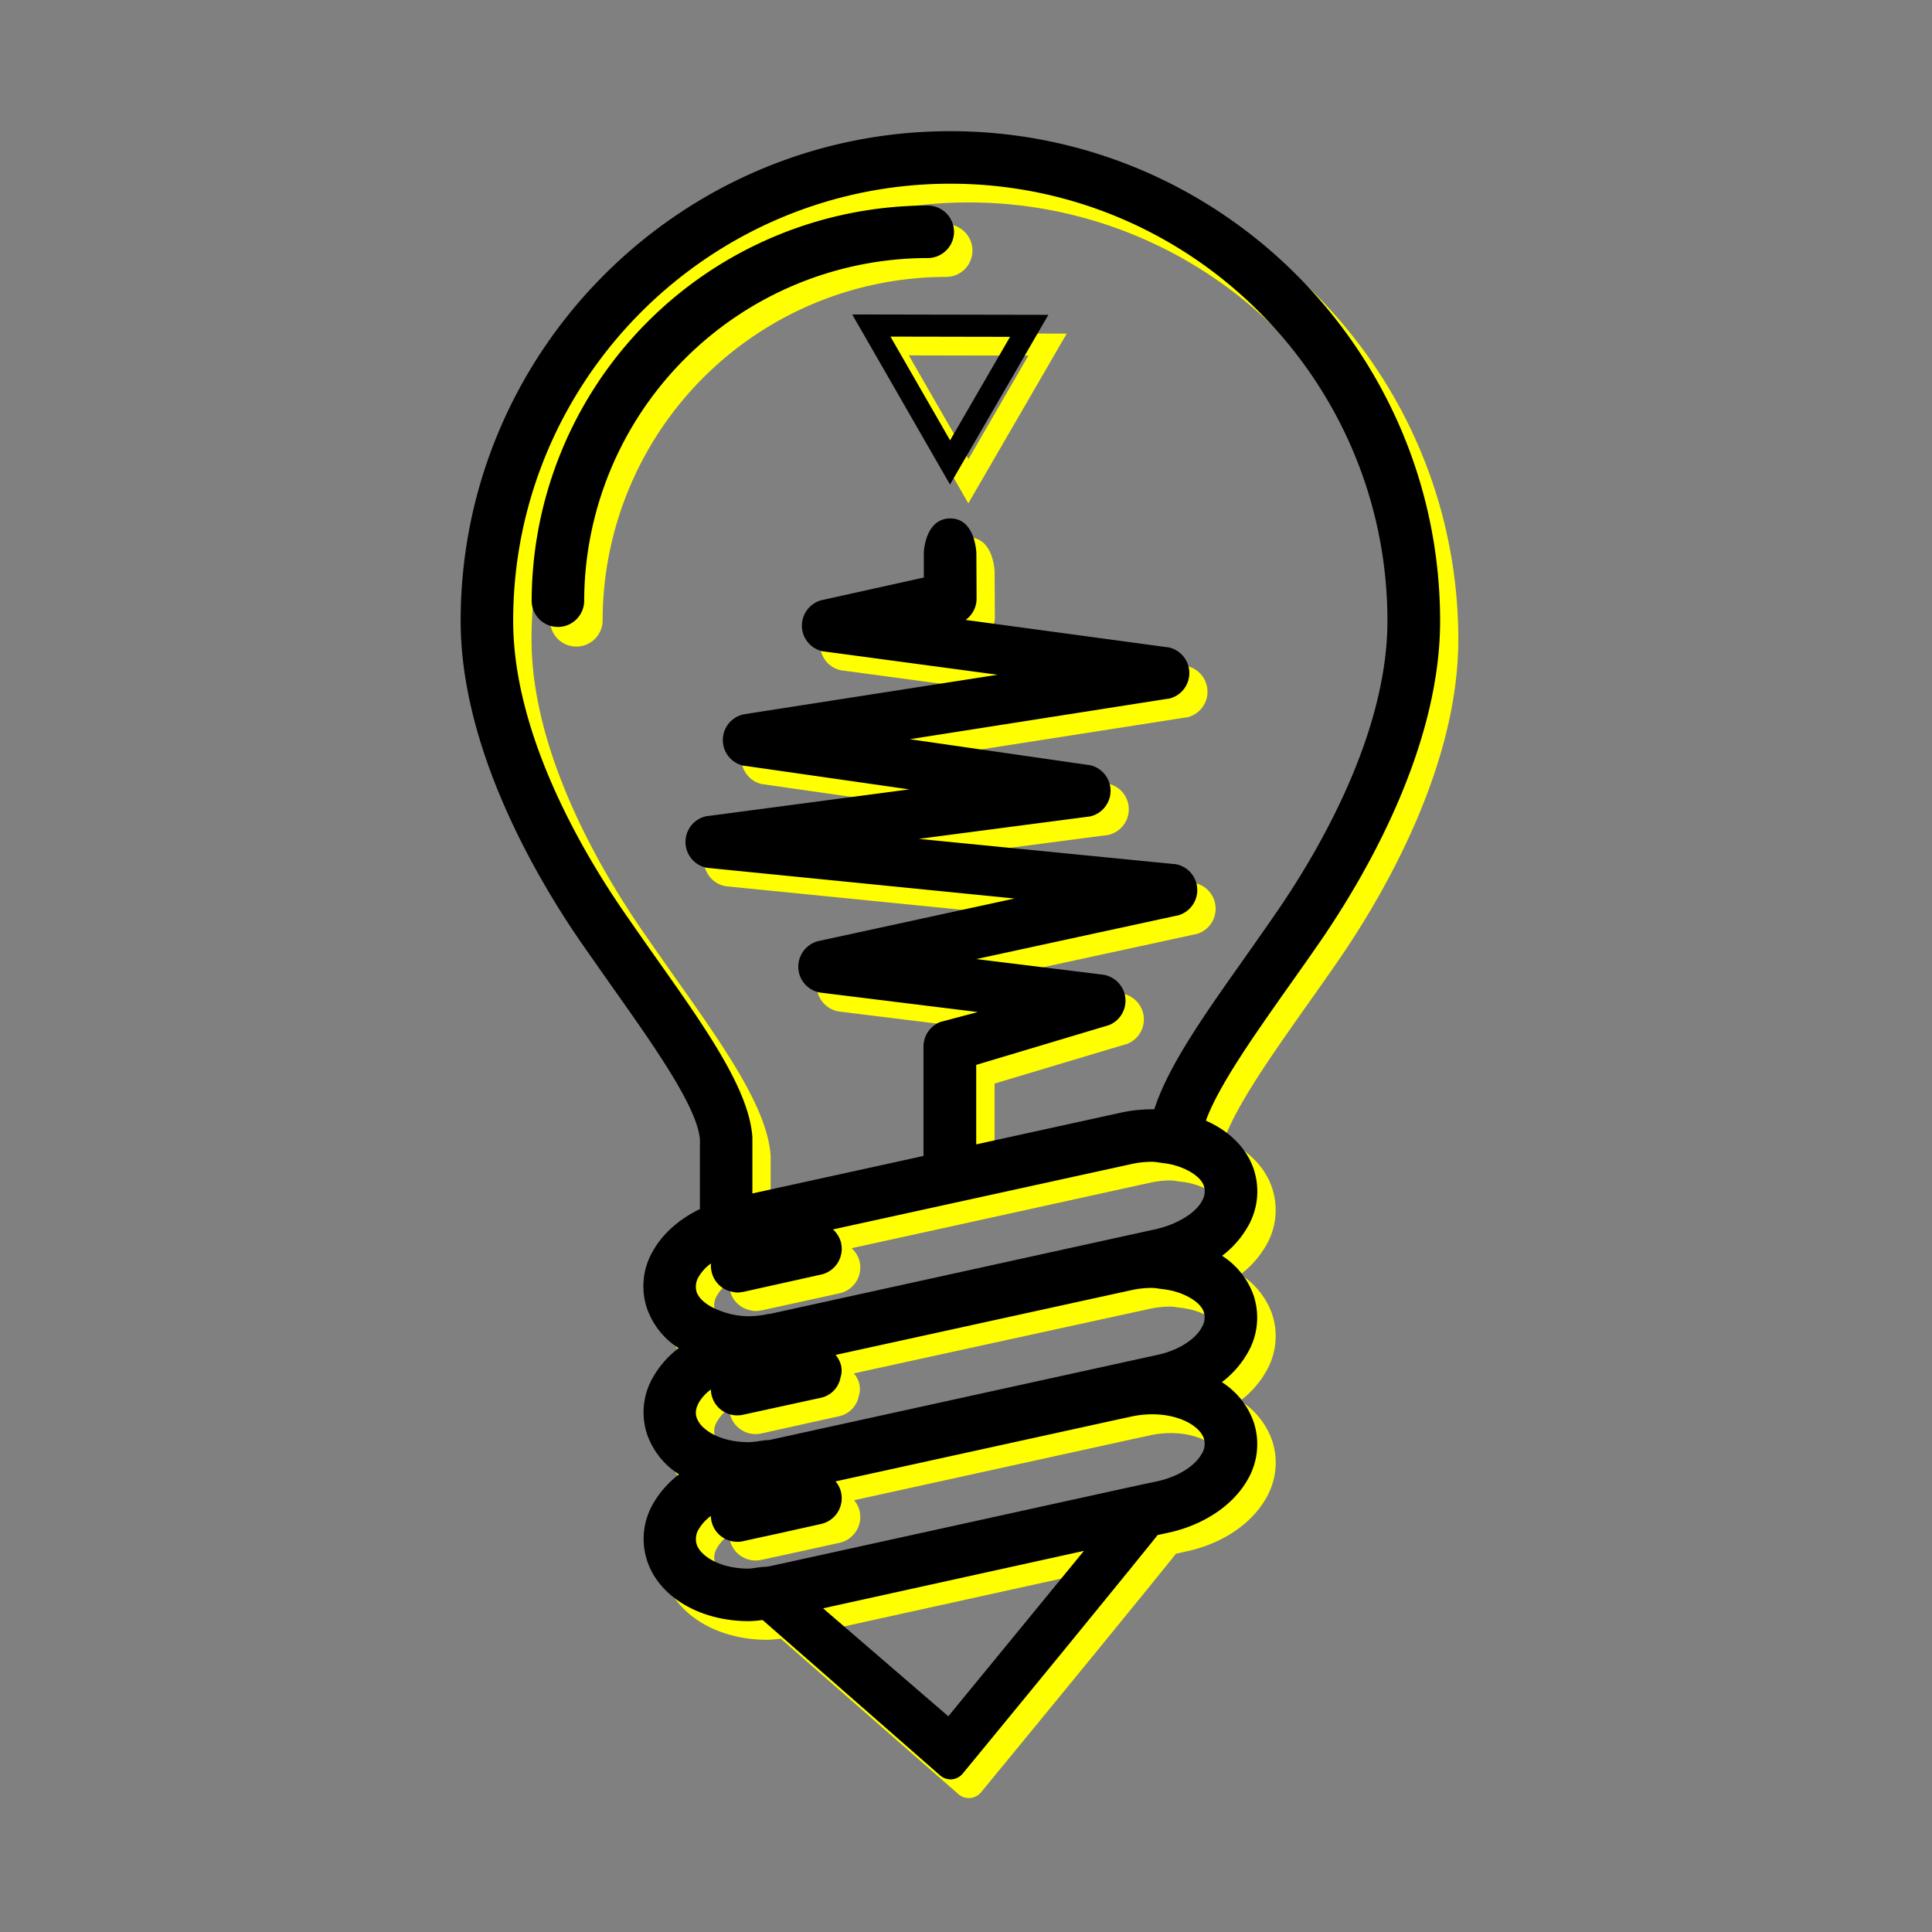 <svg id="Capa_1" data-name="Capa 1" xmlns="http://www.w3.org/2000/svg" viewBox="0 0 600 600"><rect x="0" y="0" width="600" height="600" fill="#808080" stroke="none"/><defs><style>.cls-1{fill:#ff0;}</style></defs><path class="cls-1" d="M300.83,558.4h.41a5,5,0,0,0,3.45-1.81c.16-.19,15.55-18.91,30.74-37.46,8.92-10.9,16-19.61,21.13-25.89,3-3.74,5.39-6.65,7-8.66l1.63-2.05,3.59-.8c10.72-2.35,19.8-8.42,24.28-16.24a21.84,21.84,0,0,0,2.05-18A24.18,24.18,0,0,0,385.2,435a30,30,0,0,0,7.84-8.8,21.8,21.8,0,0,0,2.06-18,24.17,24.17,0,0,0-9.87-12.41,30.16,30.16,0,0,0,7.81-8.74,21.84,21.84,0,0,0,2.06-18c-2.13-6.54-7.45-11.93-14.9-15.23,3.93-10.82,14.88-26.32,25.5-41.37,3.56-5,7-9.9,10.24-14.59,13.81-20.16,36.95-59.85,36.95-99.25,0-83.85-68.21-152.06-152.06-152.06S148.76,114.76,148.76,198.61c0,39.39,23.15,79.08,37,99.23,3.48,5,7,10,10.24,14.61,13,18.31,26.34,37.25,27.12,47.27v21.57c-6.41,3.1-11.47,7.56-14.46,12.79a21.73,21.73,0,0,0-2.05,18,24.09,24.09,0,0,0,9.84,12.39,30,30,0,0,0-7.79,8.76,21.74,21.74,0,0,0-2.05,18,24.29,24.29,0,0,0,9.91,12.45,30.12,30.12,0,0,0-7.85,8.79,21.76,21.76,0,0,0-2.06,18c3.67,11.23,16.37,18.78,31.6,18.78a35.93,35.93,0,0,0,4.26-.35l55.12,48.24A4.93,4.93,0,0,0,300.83,558.4ZM209.26,303.05c-3.29-4.69-6.71-9.56-10.08-14.44-12.73-18.56-34.11-54.93-34.11-90,0-74.85,60.9-135.74,135.76-135.74s135.75,60.89,135.75,135.74c0,35-21.37,71.43-34.1,90-3.21,4.67-6.47,9.31-10.09,14.45-12.74,18-23.93,33.82-28.2,47.24h-.68a46.17,46.17,0,0,0-10,1.1l-44.64,9.8V336.51l41-12.28a4.89,4.89,0,0,0,.75-.3,8.15,8.15,0,0,0,4.51-8.64v-.07a8.23,8.23,0,0,0-7.05-6.74l-39.17-4.83,62.31-13.51.12,0a8.17,8.17,0,0,0-.74-16l-.28,0L291,266.27l52.55-6.89.2,0a8.15,8.15,0,0,0,.1-16.06l-.18,0-55.45-8,80.11-12.52.25,0a8.17,8.17,0,0,0-.21-16l-.23,0-62.59-8.49a8.15,8.15,0,0,0,3.41-6.74l-.07-13.89s-.18-10.78-8.09-10.78-8.23,10.57-8.23,10.57l0,7.79-31.62,7-.33.09a8.19,8.19,0,0,0-5.91,8.21v.07a8.16,8.16,0,0,0,6.69,7.59l.25,0,53.83,7.23L237,227.57l-.26,0a8.16,8.16,0,0,0,.11,16l.28,0,51,7.3-62.55,8.28-.22,0a8.16,8.16,0,0,0,.31,16.12l.17,0,95,9.48L260,298.11l-.21.05a8.16,8.16,0,0,0,1,16l48.6,6L298,323.09a5.22,5.22,0,0,0-.93.35,8.24,8.24,0,0,0-4.6,7.35v34l-53.14,11.64V359.35c0-.11,0-.22,0-.32C238.41,344.22,224.9,325.14,209.26,303.05Zm13.51,99.12a13.44,13.44,0,0,1,3.75-4,8.09,8.09,0,0,0,6.71,8.77,5.15,5.15,0,0,0,1.4.2,9.29,9.29,0,0,0,1.59-.16l.17,0,24.34-5.34A8.17,8.17,0,0,0,267,392v-.06a8.18,8.18,0,0,0-2.54-4.3l34.18-7.48,6.32-1.39L357,367.34a29,29,0,0,1,6.52-.74,14.3,14.3,0,0,1,2,.21l1.17.17h.06a23,23,0,0,1,5.23,1.17c4.05,1.43,6.91,3.66,7.66,6a5.63,5.63,0,0,1-.7,4.78l0,0c-1.31,2.29-3.95,4.49-7.45,6.19a27.35,27.35,0,0,1-5.34,2c-.37.09-.65.19-.85.25l0,0L245,413.75c-.23,0-.53.05-.88.11a30,30,0,0,1-6,.66,25.05,25.05,0,0,1-8.42-1.55c-4.06-1.44-6.92-3.67-7.68-6A5.82,5.82,0,0,1,222.77,402.17Zm0,39.16a13.66,13.66,0,0,1,3.7-4,8.52,8.52,0,0,0,.19,1.65,8.21,8.21,0,0,0,8,6.39,8.38,8.38,0,0,0,1.72-.18L259.77,440h.07l.92-.22a7.91,7.91,0,0,0,5.89-6v-.05l0-.08a6.89,6.89,0,0,0,.27-3.57l0-.08a8,8,0,0,0-1.75-3.48l13.39-2.93L357,406.48a30.7,30.7,0,0,1,6.52-.71,12.41,12.41,0,0,1,1.93.21l1.22.17h.06a23.73,23.73,0,0,1,5.23,1.18c4,1.42,6.89,3.65,7.64,6a5.78,5.78,0,0,1-.69,4.76l0,.06c-2.19,3.83-7.4,7.06-13.59,8.41l-22.06,4.84-7.8,1.72L249.66,451.9l-5,1.1c-.11,0-.43,0-.67.06s-.8.05-1.29.11h-.08l-.78.12a26,26,0,0,1-3.68.39c-8.86,0-14.92-3.88-16.12-7.54A5.6,5.6,0,0,1,222.78,441.33Zm21.9,50.89a12.92,12.92,0,0,1-1.63.19c-.47,0-1,.07-1.57.14l-1.4.19a14,14,0,0,1-1.92.21c-8.86,0-14.9-3.89-16.1-7.54a5.83,5.83,0,0,1,.71-4.82,14,14,0,0,1,3.71-4,8.54,8.54,0,0,0,.19,1.66,8.2,8.2,0,0,0,8,6.37,8.36,8.36,0,0,0,1.72-.17l4.05-.88,6.45-1.4,13.88-3.05a8.2,8.2,0,0,0,6.23-9.67l0-.05a8,8,0,0,0-1.74-3.49l78.28-17.18,6.91-1.52,6.59-1.43a30.87,30.87,0,0,1,6.53-.72c8.85,0,14.89,3.87,16.08,7.52a5.78,5.78,0,0,1-.72,4.83c-2.19,3.83-7.4,7.05-13.6,8.43l-4.7,1-6.18,1.35L247.31,491.66Zm97.65-4.77C331,501.33,311.52,525,300.21,538.81l-38.88-33.53Z"/><path class="cls-1" d="M302,77.8a8.18,8.18,0,0,0-8.17-8.16,123.11,123.11,0,0,0-123,123,8.16,8.16,0,0,0,16.32,0A106.78,106.78,0,0,1,293.81,86,8.17,8.17,0,0,0,302,77.8Z"/><path class="cls-1" d="M299.88,154.84l.85,1.47.85-1.47,28.85-49.77.85-1.47h-1.69l-57.52-.11h-1.7l.84,1.48Zm19.5-44.4-18.62,32.14-18.52-32.21Z"/><path d="M295.13,552.6l.41,0a5,5,0,0,0,3.45-1.81c.16-.18,15.55-18.9,30.74-37.45,8.92-10.9,16-19.62,21.13-25.9,3-3.73,5.39-6.65,7-8.65.64-.81,1.18-1.48,1.63-2.06l3.59-.79c10.72-2.35,19.8-8.42,24.28-16.24a21.86,21.86,0,0,0,2-18,24.16,24.16,0,0,0-9.9-12.46,30.1,30.1,0,0,0,7.84-8.8,21.81,21.81,0,0,0,2.06-18A24.13,24.13,0,0,0,379.53,390a30.07,30.07,0,0,0,7.81-8.75,21.81,21.81,0,0,0,2.06-18c-2.13-6.55-7.45-11.93-14.9-15.23,3.93-10.82,14.88-26.32,25.5-41.38,3.56-5,7-9.9,10.24-14.59,13.81-20.16,37-59.84,37-99.24C447.2,109,379,40.74,295.13,40.74S143.06,109,143.06,192.81c0,39.39,23.15,79.08,36.95,99.23,3.48,5,7,10,10.24,14.61,12.95,18.31,26.34,37.24,27.12,47.27v21.56c-6.41,3.11-11.47,7.57-14.46,12.8a21.7,21.7,0,0,0-2,18,24.08,24.08,0,0,0,9.84,12.4,29.88,29.88,0,0,0-7.79,8.76,21.74,21.74,0,0,0-2,18,24.29,24.29,0,0,0,9.91,12.45,30,30,0,0,0-7.85,8.78,21.77,21.77,0,0,0-2.06,18c3.67,11.23,16.37,18.79,31.6,18.79a36.35,36.35,0,0,0,4.27-.36l55.11,48.25A5,5,0,0,0,295.13,552.6ZM203.56,297.24c-3.29-4.68-6.71-9.55-10.08-14.44-12.73-18.55-34.11-54.92-34.11-90,0-74.85,60.9-135.75,135.76-135.75S430.88,118,430.88,192.81c0,35-21.37,71.43-34.1,90-3.21,4.67-6.47,9.31-10.09,14.45-12.74,18-23.93,33.82-28.2,47.24l-.68,0a45.63,45.63,0,0,0-10,1.11l-44.64,9.79V330.71l41-12.28a4.89,4.89,0,0,0,.75-.3,8.17,8.17,0,0,0,4.51-8.65v-.06a8.23,8.23,0,0,0-7.05-6.75l-39.17-4.82,62.31-13.51.12,0a8.17,8.17,0,0,0-.74-16,2.4,2.4,0,0,0-.28,0l-79.28-7.82,52.55-6.89.2,0a8.15,8.15,0,0,0,.1-16.06l-.18,0-55.45-8L362.66,217l.25,0a8.16,8.16,0,0,0-.21-16l-.23,0-62.59-8.48a8.17,8.17,0,0,0,3.41-6.75l-.07-13.88S303,161,295.13,161s-8.23,10.57-8.23,10.57l0,7.79-31.62,7-.33.08a8.21,8.21,0,0,0-5.91,8.21v.07a8.17,8.17,0,0,0,6.69,7.6l.25,0,53.83,7.23-78.57,12.24-.26.05a8.16,8.16,0,0,0,.11,16l.28,0,51,7.31-62.55,8.28-.22,0a8.17,8.17,0,0,0,.31,16.13l.17,0,95,9.48-60.84,13.2-.21.05a8.21,8.21,0,0,0-6.1,8.42,8.13,8.13,0,0,0,7.13,7.59l48.6,6-11.32,3a4.42,4.42,0,0,0-.94.35,8.22,8.22,0,0,0-4.6,7.34v34l-53.14,11.65V353.54c0-.1,0-.21,0-.32C232.71,338.42,219.2,319.34,203.56,297.24Zm13.51,99.13a13.44,13.44,0,0,1,3.75-4A8,8,0,0,0,221,395a8.13,8.13,0,0,0,6.55,6.2,5.15,5.15,0,0,0,1.4.2,8.18,8.18,0,0,0,1.59-.17l.17,0L255,395.83a8.18,8.18,0,0,0,6.23-9.67l0-.05a8.18,8.18,0,0,0-2.54-4.3l34.18-7.49,6.32-1.38,52.09-11.41a29.62,29.62,0,0,1,6.52-.73,12.88,12.88,0,0,1,2,.21l1.17.17H361a23.38,23.38,0,0,1,5.23,1.16c4,1.44,6.91,3.67,7.66,6a5.63,5.63,0,0,1-.7,4.78l0,.05c-1.31,2.29-3.95,4.48-7.45,6.18a28.06,28.06,0,0,1-5.34,2c-.37.09-.65.19-.85.25h0L239.31,408a5.56,5.56,0,0,0-.87.11,30.12,30.12,0,0,1-6,.66,24.83,24.83,0,0,1-8.42-1.56c-4.06-1.43-6.92-3.66-7.68-6A5.81,5.81,0,0,1,217.07,396.37Zm0,39.15a13.78,13.78,0,0,1,3.7-4,8.43,8.43,0,0,0,.19,1.65,8.21,8.21,0,0,0,8,6.39,8.38,8.38,0,0,0,1.72-.18l23.42-5.11.07,0,.92-.21a7.92,7.92,0,0,0,5.89-6V428l0-.08a6.91,6.91,0,0,0,.27-3.57l0-.08a8.06,8.06,0,0,0-1.75-3.49l13.39-2.93,78.41-17.17a30.07,30.07,0,0,1,6.52-.71,13.61,13.61,0,0,1,1.93.2l1.22.17H361a23.72,23.72,0,0,1,5.23,1.17c4,1.43,6.89,3.66,7.64,6a5.75,5.75,0,0,1-.69,4.75l0,.06c-2.19,3.84-7.39,7.07-13.59,8.42l-22.06,4.84-7.8,1.71L244,446.1l-5,1.09a4.7,4.7,0,0,1-.67.06c-.36,0-.8.05-1.29.12h-.08l-.78.11a24.67,24.67,0,0,1-3.68.4c-8.86,0-14.92-3.89-16.11-7.55C216.17,439.79,215.62,438.09,217.08,435.52Zm21.9,50.9a13.19,13.19,0,0,1-1.63.18c-.47,0-1,.08-1.57.15l-1.4.19a14,14,0,0,1-1.92.21c-8.86,0-14.9-3.89-16.1-7.55a5.85,5.85,0,0,1,.71-4.81,14,14,0,0,1,3.71-4,8.43,8.43,0,0,0,.19,1.65,8.21,8.21,0,0,0,8,6.38,8.36,8.36,0,0,0,1.72-.17l4-.89,6.45-1.39L255,473.28a8.2,8.2,0,0,0,6.23-9.67l0-.06a8.1,8.1,0,0,0-1.74-3.49l78.28-17.17,6.91-1.52,6.59-1.43a30.87,30.87,0,0,1,6.53-.72c8.85,0,14.89,3.87,16.08,7.52a5.79,5.79,0,0,1-.71,4.82c-2.2,3.83-7.41,7.06-13.61,8.43l-4.7,1-6.18,1.34L241.61,485.85Zm97.65-4.78c-11.36,13.88-30.81,37.59-42.11,51.37l-38.89-33.53Z"/><path d="M296.28,72a8.19,8.19,0,0,0-8.17-8.17,123.11,123.11,0,0,0-123,123,8.16,8.16,0,0,0,16.31,0A106.78,106.78,0,0,1,288.11,80.14,8.17,8.17,0,0,0,296.28,72Z"/><path d="M294.18,149l.85,1.47.85-1.46,28.85-49.78.86-1.46h-1.7l-57.52-.11h-1.7l.84,1.47Zm19.5-44.39-18.62,32.13-18.52-32.2Z"/></svg>